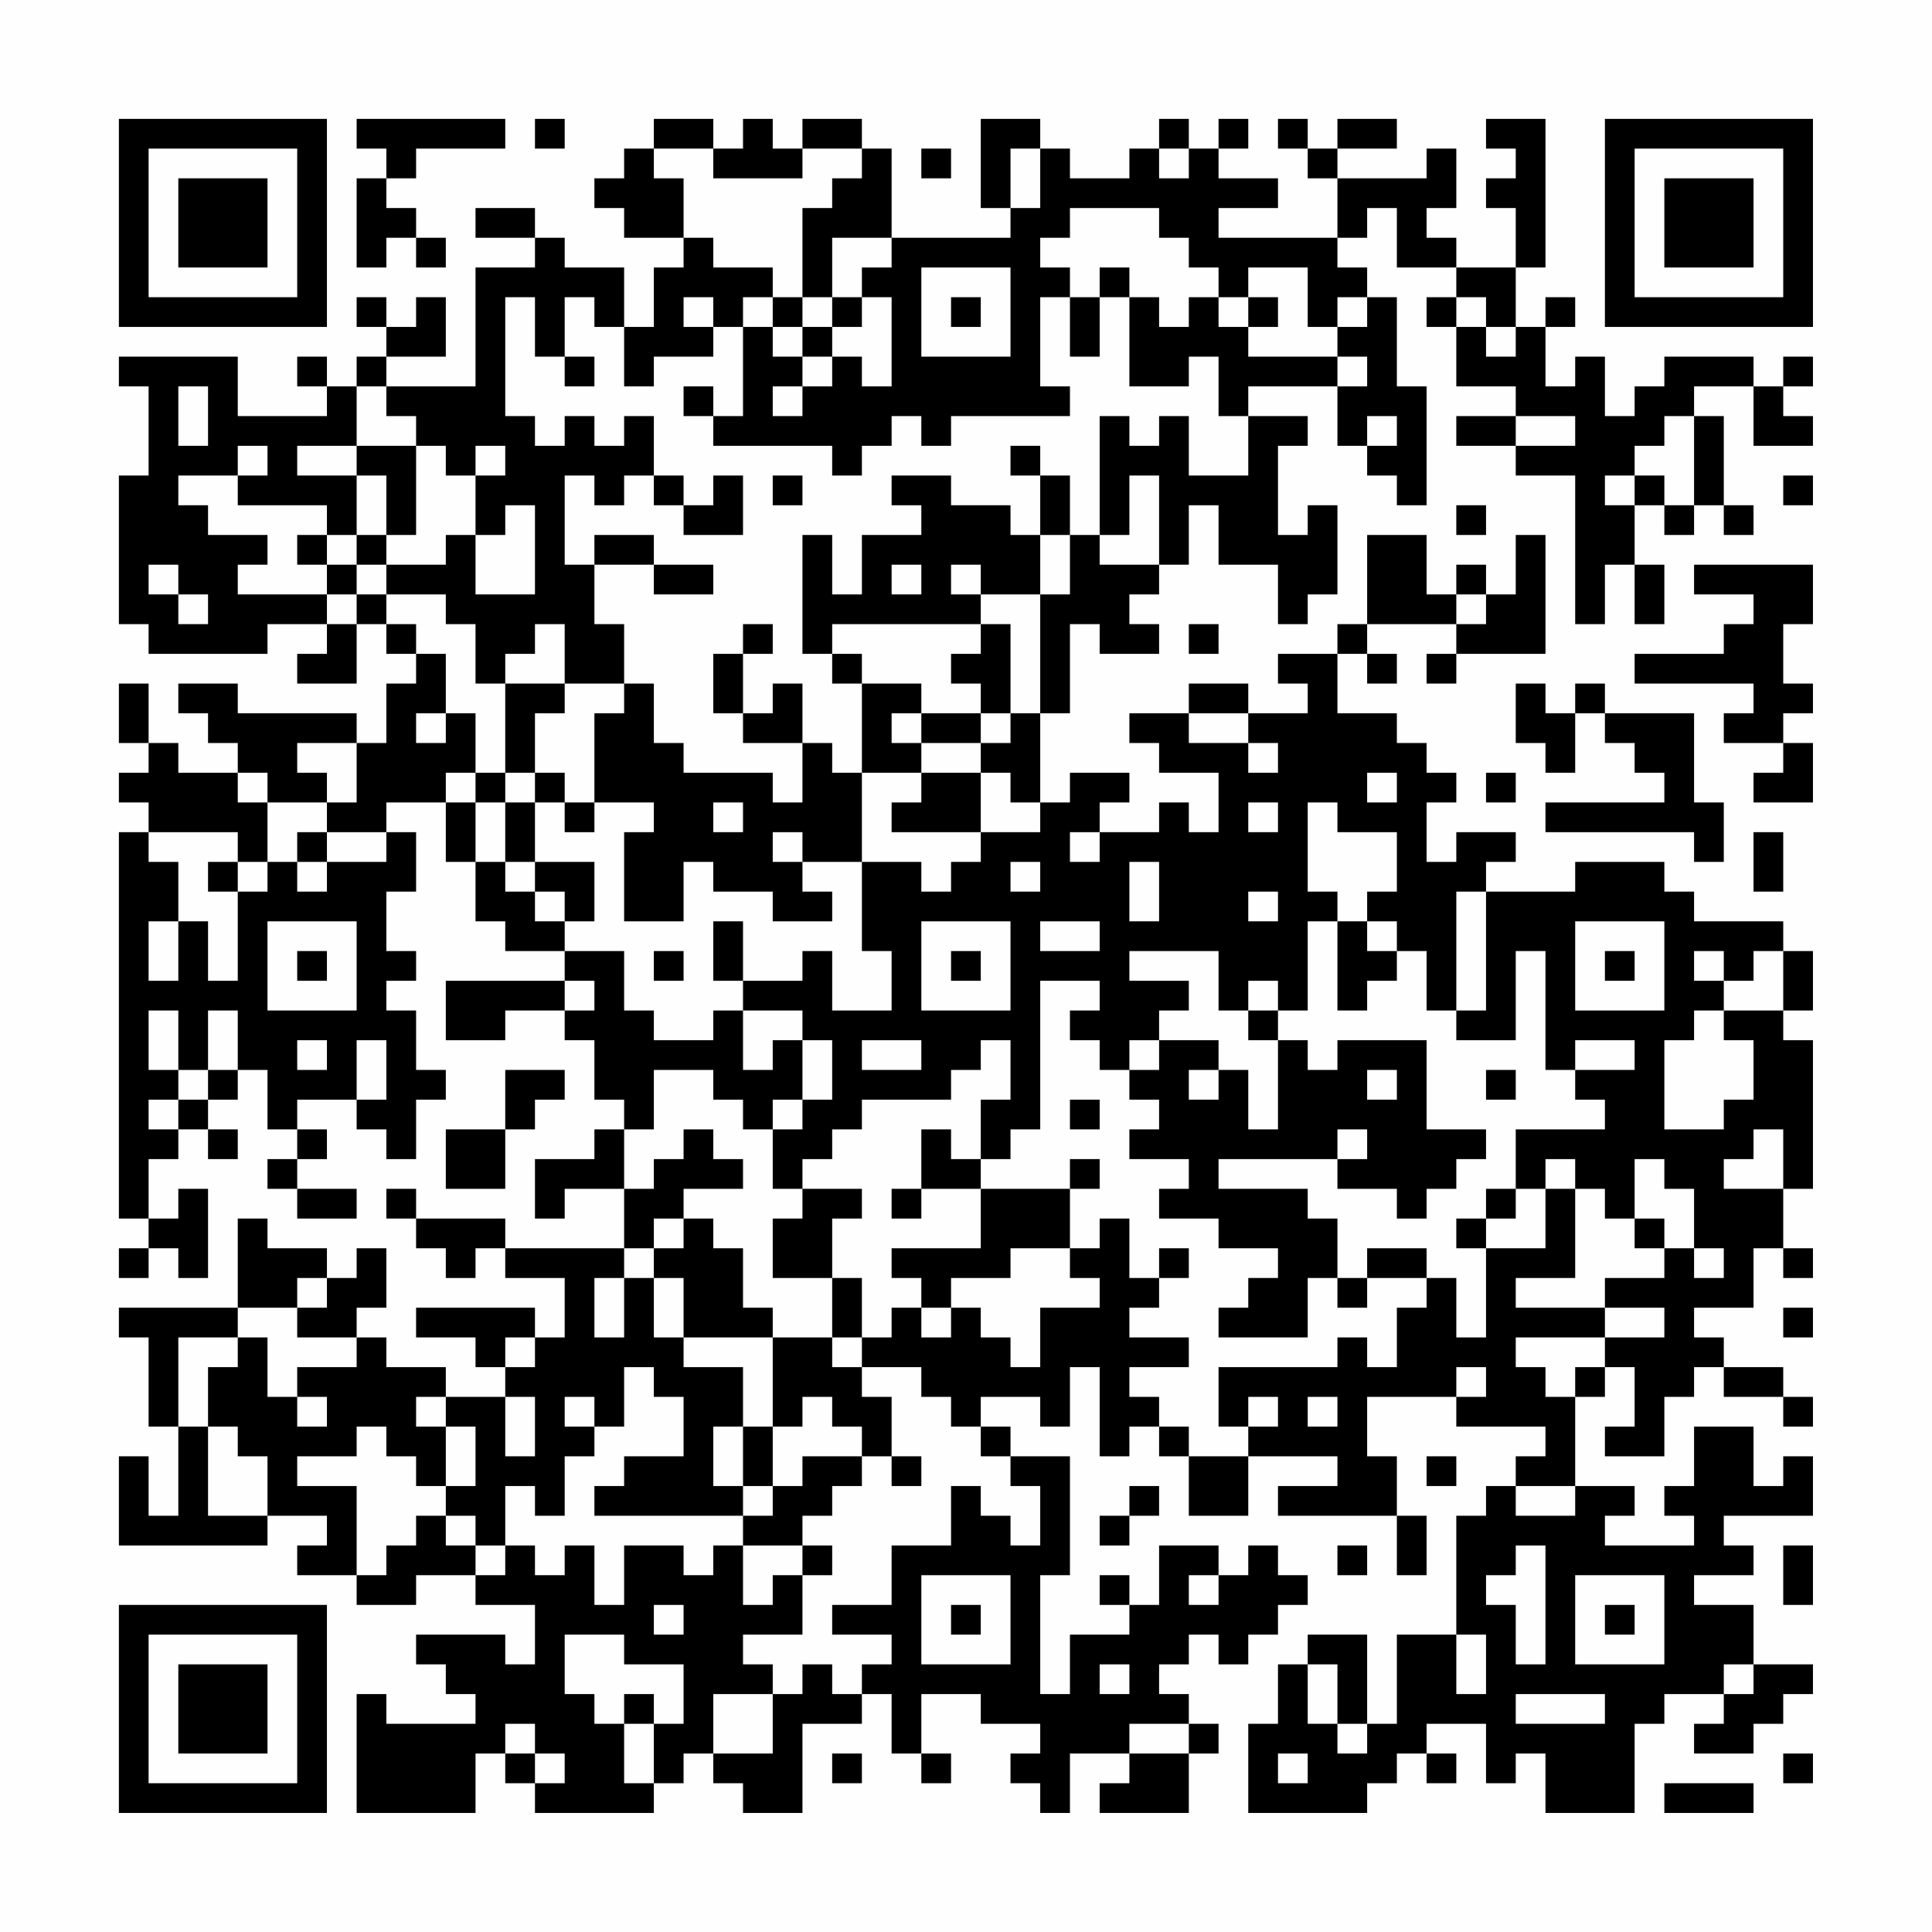 <?xml version="1.0" encoding="UTF-8"?>
<svg xmlns="http://www.w3.org/2000/svg" version="1.1" width="300" height="300" viewBox="0 0 300 300"><rect x="0" y="0" width="300" height="300" fill="#fefefe"/><g transform="scale(4.615)"><g transform="translate(4,4)"><path fill-rule="evenodd" d="M8 0L8 1L9 1L9 2L8 2L8 5L9 5L9 4L10 4L10 5L11 5L11 4L10 4L10 3L9 3L9 2L10 2L10 1L13 1L13 0ZM14 0L14 1L15 1L15 0ZM18 0L18 1L17 1L17 2L16 2L16 3L17 3L17 4L19 4L19 5L18 5L18 7L17 7L17 5L15 5L15 4L14 4L14 3L12 3L12 4L14 4L14 5L12 5L12 9L9 9L9 8L11 8L11 6L10 6L10 7L9 7L9 6L8 6L8 7L9 7L9 8L8 8L8 9L7 9L7 8L6 8L6 9L7 9L7 10L4 10L4 8L0 8L0 9L1 9L1 12L0 12L0 17L1 17L1 18L5 18L5 17L7 17L7 18L6 18L6 19L8 19L8 17L9 17L9 18L10 18L10 19L9 19L9 21L8 21L8 20L4 20L4 19L2 19L2 20L3 20L3 21L4 21L4 22L2 22L2 21L1 21L1 19L0 19L0 21L1 21L1 22L0 22L0 23L1 23L1 24L0 24L0 37L1 37L1 38L0 38L0 39L1 39L1 38L2 38L2 39L3 39L3 36L2 36L2 37L1 37L1 35L2 35L2 34L3 34L3 35L4 35L4 34L3 34L3 33L4 33L4 32L5 32L5 34L6 34L6 35L5 35L5 36L6 36L6 37L8 37L8 36L6 36L6 35L7 35L7 34L6 34L6 33L8 33L8 34L9 34L9 35L10 35L10 33L11 33L11 32L10 32L10 30L9 30L9 29L10 29L10 28L9 28L9 26L10 26L10 24L9 24L9 23L11 23L11 25L12 25L12 27L13 27L13 28L15 28L15 29L11 29L11 31L13 31L13 30L15 30L15 31L16 31L16 33L17 33L17 34L16 34L16 35L14 35L14 37L15 37L15 36L17 36L17 38L13 38L13 37L10 37L10 36L9 36L9 37L10 37L10 38L11 38L11 39L12 39L12 38L13 38L13 39L15 39L15 41L14 41L14 40L10 40L10 41L12 41L12 42L13 42L13 43L11 43L11 42L9 42L9 41L8 41L8 40L9 40L9 38L8 38L8 39L7 39L7 38L5 38L5 37L4 37L4 40L0 40L0 41L1 41L1 44L2 44L2 47L1 47L1 45L0 45L0 48L5 48L5 47L7 47L7 48L6 48L6 49L8 49L8 50L10 50L10 49L12 49L12 50L14 50L14 52L13 52L13 51L10 51L10 52L11 52L11 53L12 53L12 54L9 54L9 53L8 53L8 57L12 57L12 55L13 55L13 56L14 56L14 57L18 57L18 56L19 56L19 55L20 55L20 56L21 56L21 57L23 57L23 54L25 54L25 53L26 53L26 55L27 55L27 56L28 56L28 55L27 55L27 53L29 53L29 54L31 54L31 55L30 55L30 56L31 56L31 57L32 57L32 55L34 55L34 56L33 56L33 57L36 57L36 55L37 55L37 54L36 54L36 53L35 53L35 52L36 52L36 51L37 51L37 52L38 52L38 51L39 51L39 50L40 50L40 49L39 49L39 48L38 48L38 49L37 49L37 48L35 48L35 50L34 50L34 49L33 49L33 50L34 50L34 51L32 51L32 53L31 53L31 49L32 49L32 45L30 45L30 44L29 44L29 43L31 43L31 44L32 44L32 42L33 42L33 45L34 45L34 44L35 44L35 45L36 45L36 47L38 47L38 45L41 45L41 46L39 46L39 47L43 47L43 49L44 49L44 47L43 47L43 45L42 45L42 43L45 43L45 44L48 44L48 45L47 45L47 46L46 46L46 47L45 47L45 51L43 51L43 54L42 54L42 51L40 51L40 52L39 52L39 54L38 54L38 57L42 57L42 56L43 56L43 55L44 55L44 56L45 56L45 55L44 55L44 54L46 54L46 56L47 56L47 55L48 55L48 57L51 57L51 54L52 54L52 53L54 53L54 54L53 54L53 55L55 55L55 54L56 54L56 53L57 53L57 52L55 52L55 50L53 50L53 49L55 49L55 48L54 48L54 47L57 47L57 45L56 45L56 46L55 46L55 44L53 44L53 46L52 46L52 47L53 47L53 48L50 48L50 47L51 47L51 46L49 46L49 43L50 43L50 42L51 42L51 44L50 44L50 45L52 45L52 43L53 43L53 42L54 42L54 43L56 43L56 44L57 44L57 43L56 43L56 42L54 42L54 41L53 41L53 40L55 40L55 38L56 38L56 39L57 39L57 38L56 38L56 36L57 36L57 31L56 31L56 30L57 30L57 28L56 28L56 27L53 27L53 26L52 26L52 25L49 25L49 26L46 26L46 25L47 25L47 24L45 24L45 25L44 25L44 23L45 23L45 22L44 22L44 21L43 21L43 20L41 20L41 18L42 18L42 19L43 19L43 18L42 18L42 17L45 17L45 18L44 18L44 19L45 19L45 18L48 18L48 14L47 14L47 16L46 16L46 15L45 15L45 16L44 16L44 14L42 14L42 17L41 17L41 18L39 18L39 19L40 19L40 20L38 20L38 19L36 19L36 20L34 20L34 21L35 21L35 22L37 22L37 24L36 24L36 23L35 23L35 24L33 24L33 23L34 23L34 22L32 22L32 23L31 23L31 20L32 20L32 17L33 17L33 18L35 18L35 17L34 17L34 16L35 16L35 15L36 15L36 13L37 13L37 15L39 15L39 17L40 17L40 16L41 16L41 13L40 13L40 14L39 14L39 11L40 11L40 10L38 10L38 9L41 9L41 11L42 11L42 12L43 12L43 13L44 13L44 9L43 9L43 6L42 6L42 5L41 5L41 4L42 4L42 3L43 3L43 5L45 5L45 6L44 6L44 7L45 7L45 9L47 9L47 10L45 10L45 11L47 11L47 12L49 12L49 17L50 17L50 15L51 15L51 17L52 17L52 15L51 15L51 13L52 13L52 14L53 14L53 13L54 13L54 14L55 14L55 13L54 13L54 10L53 10L53 9L55 9L55 11L57 11L57 10L56 10L56 9L57 9L57 8L56 8L56 9L55 9L55 8L52 8L52 9L51 9L51 10L50 10L50 8L49 8L49 9L48 9L48 7L49 7L49 6L48 6L48 7L47 7L47 5L48 5L48 0L46 0L46 1L47 1L47 2L46 2L46 3L47 3L47 5L45 5L45 4L44 4L44 3L45 3L45 1L44 1L44 2L41 2L41 1L43 1L43 0L41 0L41 1L40 1L40 0L39 0L39 1L40 1L40 2L41 2L41 4L37 4L37 3L39 3L39 2L37 2L37 1L38 1L38 0L37 0L37 1L36 1L36 0L35 0L35 1L34 1L34 2L32 2L32 1L31 1L31 0L29 0L29 3L30 3L30 4L26 4L26 1L25 1L25 0L23 0L23 1L22 1L22 0L21 0L21 1L20 1L20 0ZM18 1L18 2L19 2L19 4L20 4L20 5L22 5L22 6L21 6L21 7L20 7L20 6L19 6L19 7L20 7L20 8L18 8L18 9L17 9L17 7L16 7L16 6L15 6L15 8L14 8L14 6L13 6L13 10L14 10L14 11L15 11L15 10L16 10L16 11L17 11L17 10L18 10L18 12L17 12L17 13L16 13L16 12L15 12L15 15L16 15L16 17L17 17L17 19L15 19L15 17L14 17L14 18L13 18L13 19L12 19L12 17L11 17L11 16L9 16L9 15L11 15L11 14L12 14L12 16L14 16L14 13L13 13L13 14L12 14L12 12L13 12L13 11L12 11L12 12L11 12L11 11L10 11L10 10L9 10L9 9L8 9L8 11L6 11L6 12L8 12L8 14L7 14L7 13L4 13L4 12L5 12L5 11L4 11L4 12L2 12L2 13L3 13L3 14L5 14L5 15L4 15L4 16L7 16L7 17L8 17L8 16L9 16L9 17L10 17L10 18L11 18L11 20L10 20L10 21L11 21L11 20L12 20L12 22L11 22L11 23L12 23L12 25L13 25L13 26L14 26L14 27L15 27L15 28L17 28L17 30L18 30L18 31L20 31L20 30L21 30L21 32L22 32L22 31L23 31L23 33L22 33L22 34L21 34L21 33L20 33L20 32L18 32L18 34L17 34L17 36L18 36L18 35L19 35L19 34L20 34L20 35L21 35L21 36L19 36L19 37L18 37L18 38L17 38L17 39L16 39L16 41L17 41L17 39L18 39L18 41L19 41L19 42L21 42L21 44L20 44L20 46L21 46L21 47L16 47L16 46L17 46L17 45L19 45L19 43L18 43L18 42L17 42L17 44L16 44L16 43L15 43L15 44L16 44L16 45L15 45L15 47L14 47L14 46L13 46L13 48L12 48L12 47L11 47L11 46L12 46L12 44L11 44L11 43L10 43L10 44L11 44L11 46L10 46L10 45L9 45L9 44L8 44L8 45L6 45L6 46L8 46L8 49L9 49L9 48L10 48L10 47L11 47L11 48L12 48L12 49L13 49L13 48L14 48L14 49L15 49L15 48L16 48L16 50L17 50L17 48L19 48L19 49L20 49L20 48L21 48L21 50L22 50L22 49L23 49L23 51L21 51L21 52L22 52L22 53L20 53L20 55L22 55L22 53L23 53L23 52L24 52L24 53L25 53L25 52L26 52L26 51L24 51L24 50L26 50L26 48L28 48L28 46L29 46L29 47L30 47L30 48L31 48L31 46L30 46L30 45L29 45L29 44L28 44L28 43L27 43L27 42L25 42L25 41L26 41L26 40L27 40L27 41L28 41L28 40L29 40L29 41L30 41L30 42L31 42L31 40L33 40L33 39L32 39L32 38L33 38L33 37L34 37L34 39L35 39L35 40L34 40L34 41L36 41L36 42L34 42L34 43L35 43L35 44L36 44L36 45L38 45L38 44L39 44L39 43L38 43L38 44L37 44L37 42L41 42L41 41L42 41L42 42L43 42L43 40L44 40L44 39L45 39L45 41L46 41L46 38L48 38L48 36L49 36L49 39L47 39L47 40L50 40L50 41L47 41L47 42L48 42L48 43L49 43L49 42L50 42L50 41L52 41L52 40L50 40L50 39L52 39L52 38L53 38L53 39L54 39L54 38L53 38L53 36L52 36L52 35L51 35L51 37L50 37L50 36L49 36L49 35L48 35L48 36L47 36L47 34L50 34L50 33L49 33L49 32L51 32L51 31L49 31L49 32L48 32L48 28L47 28L47 31L45 31L45 30L46 30L46 26L45 26L45 30L44 30L44 28L43 28L43 27L42 27L42 26L43 26L43 24L41 24L41 23L40 23L40 26L41 26L41 27L40 27L40 30L39 30L39 29L38 29L38 30L37 30L37 28L34 28L34 29L36 29L36 30L35 30L35 31L34 31L34 32L33 32L33 31L32 31L32 30L33 30L33 29L31 29L31 34L30 34L30 35L29 35L29 33L30 33L30 31L29 31L29 32L28 32L28 33L25 33L25 34L24 34L24 35L23 35L23 36L22 36L22 34L23 34L23 33L24 33L24 31L23 31L23 30L21 30L21 29L23 29L23 28L24 28L24 30L26 30L26 28L25 28L25 25L27 25L27 26L28 26L28 25L29 25L29 24L31 24L31 23L30 23L30 22L29 22L29 21L30 21L30 20L31 20L31 16L32 16L32 14L33 14L33 15L35 15L35 12L34 12L34 14L33 14L33 10L34 10L34 11L35 11L35 10L36 10L36 12L38 12L38 10L37 10L37 8L36 8L36 9L34 9L34 6L35 6L35 7L36 7L36 6L37 6L37 7L38 7L38 8L41 8L41 9L42 9L42 8L41 8L41 7L42 7L42 6L41 6L41 7L40 7L40 5L38 5L38 6L37 6L37 5L36 5L36 4L35 4L35 3L32 3L32 4L31 4L31 5L32 5L32 6L31 6L31 9L32 9L32 10L28 10L28 11L27 11L27 10L26 10L26 11L25 11L25 12L24 12L24 11L20 11L20 10L21 10L21 7L22 7L22 8L23 8L23 9L22 9L22 10L23 10L23 9L24 9L24 8L25 8L25 9L26 9L26 6L25 6L25 5L26 5L26 4L24 4L24 6L23 6L23 3L24 3L24 2L25 2L25 1L23 1L23 2L20 2L20 1ZM27 1L27 2L28 2L28 1ZM30 1L30 3L31 3L31 1ZM35 1L35 2L36 2L36 1ZM27 5L27 8L30 8L30 5ZM33 5L33 6L32 6L32 8L33 8L33 6L34 6L34 5ZM22 6L22 7L23 7L23 8L24 8L24 7L25 7L25 6L24 6L24 7L23 7L23 6ZM28 6L28 7L29 7L29 6ZM38 6L38 7L39 7L39 6ZM45 6L45 7L46 7L46 8L47 8L47 7L46 7L46 6ZM15 8L15 9L16 9L16 8ZM2 9L2 11L3 11L3 9ZM19 9L19 10L20 10L20 9ZM42 10L42 11L43 11L43 10ZM47 10L47 11L49 11L49 10ZM52 10L52 11L51 11L51 12L50 12L50 13L51 13L51 12L52 12L52 13L53 13L53 10ZM8 11L8 12L9 12L9 14L8 14L8 15L7 15L7 14L6 14L6 15L7 15L7 16L8 16L8 15L9 15L9 14L10 14L10 11ZM30 11L30 12L31 12L31 14L30 14L30 13L28 13L28 12L26 12L26 13L27 13L27 14L25 14L25 16L24 16L24 14L23 14L23 18L24 18L24 19L25 19L25 22L24 22L24 21L23 21L23 19L22 19L22 20L21 20L21 18L22 18L22 17L21 17L21 18L20 18L20 20L21 20L21 21L23 21L23 23L22 23L22 22L19 22L19 21L18 21L18 19L17 19L17 20L16 20L16 23L15 23L15 22L14 22L14 20L15 20L15 19L13 19L13 22L12 22L12 23L13 23L13 25L14 25L14 26L15 26L15 27L16 27L16 25L14 25L14 23L15 23L15 24L16 24L16 23L18 23L18 24L17 24L17 27L19 27L19 25L20 25L20 26L22 26L22 27L24 27L24 26L23 26L23 25L25 25L25 22L27 22L27 23L26 23L26 24L29 24L29 22L27 22L27 21L29 21L29 20L30 20L30 17L29 17L29 16L31 16L31 14L32 14L32 12L31 12L31 11ZM18 12L18 13L19 13L19 14L21 14L21 12L20 12L20 13L19 13L19 12ZM22 12L22 13L23 13L23 12ZM56 12L56 13L57 13L57 12ZM45 13L45 14L46 14L46 13ZM16 14L16 15L18 15L18 16L20 16L20 15L18 15L18 14ZM1 15L1 16L2 16L2 17L3 17L3 16L2 16L2 15ZM26 15L26 16L27 16L27 15ZM28 15L28 16L29 16L29 15ZM53 15L53 16L55 16L55 17L54 17L54 18L51 18L51 19L55 19L55 20L54 20L54 21L56 21L56 22L55 22L55 23L57 23L57 21L56 21L56 20L57 20L57 19L56 19L56 17L57 17L57 15ZM45 16L45 17L46 17L46 16ZM24 17L24 18L25 18L25 19L27 19L27 20L26 20L26 21L27 21L27 20L29 20L29 19L28 19L28 18L29 18L29 17ZM36 17L36 18L37 18L37 17ZM47 19L47 21L48 21L48 22L49 22L49 20L50 20L50 21L51 21L51 22L52 22L52 23L48 23L48 24L53 24L53 25L54 25L54 23L53 23L53 20L50 20L50 19L49 19L49 20L48 20L48 19ZM36 20L36 21L38 21L38 22L39 22L39 21L38 21L38 20ZM6 21L6 22L7 22L7 23L5 23L5 22L4 22L4 23L5 23L5 25L4 25L4 24L1 24L1 25L2 25L2 27L1 27L1 29L2 29L2 27L3 27L3 29L4 29L4 26L5 26L5 25L6 25L6 26L7 26L7 25L9 25L9 24L7 24L7 23L8 23L8 21ZM13 22L13 23L14 23L14 22ZM42 22L42 23L43 23L43 22ZM46 22L46 23L47 23L47 22ZM20 23L20 24L21 24L21 23ZM38 23L38 24L39 24L39 23ZM6 24L6 25L7 25L7 24ZM22 24L22 25L23 25L23 24ZM32 24L32 25L33 25L33 24ZM55 24L55 26L56 26L56 24ZM3 25L3 26L4 26L4 25ZM30 25L30 26L31 26L31 25ZM34 25L34 27L35 27L35 25ZM38 26L38 27L39 27L39 26ZM5 27L5 30L8 30L8 27ZM20 27L20 29L21 29L21 27ZM27 27L27 30L30 30L30 27ZM31 27L31 28L33 28L33 27ZM41 27L41 30L42 30L42 29L43 29L43 28L42 28L42 27ZM49 27L49 30L52 30L52 27ZM6 28L6 29L7 29L7 28ZM18 28L18 29L19 29L19 28ZM28 28L28 29L29 29L29 28ZM50 28L50 29L51 29L51 28ZM53 28L53 29L54 29L54 30L53 30L53 31L52 31L52 34L54 34L54 33L55 33L55 31L54 31L54 30L56 30L56 28L55 28L55 29L54 29L54 28ZM15 29L15 30L16 30L16 29ZM1 30L1 32L2 32L2 33L1 33L1 34L2 34L2 33L3 33L3 32L4 32L4 30L3 30L3 32L2 32L2 30ZM38 30L38 31L39 31L39 34L38 34L38 32L37 32L37 31L35 31L35 32L34 32L34 33L35 33L35 34L34 34L34 35L36 35L36 36L35 36L35 37L37 37L37 38L39 38L39 39L38 39L38 40L37 40L37 41L40 41L40 39L41 39L41 40L42 40L42 39L44 39L44 38L42 38L42 39L41 39L41 37L40 37L40 36L37 36L37 35L41 35L41 36L43 36L43 37L44 37L44 36L45 36L45 35L46 35L46 34L44 34L44 31L41 31L41 32L40 32L40 31L39 31L39 30ZM6 31L6 32L7 32L7 31ZM8 31L8 33L9 33L9 31ZM25 31L25 32L27 32L27 31ZM13 32L13 34L11 34L11 36L13 36L13 34L14 34L14 33L15 33L15 32ZM36 32L36 33L37 33L37 32ZM42 32L42 33L43 33L43 32ZM46 32L46 33L47 33L47 32ZM32 33L32 34L33 34L33 33ZM27 34L27 36L26 36L26 37L27 37L27 36L29 36L29 38L26 38L26 39L27 39L27 40L28 40L28 39L30 39L30 38L32 38L32 36L33 36L33 35L32 35L32 36L29 36L29 35L28 35L28 34ZM41 34L41 35L42 35L42 34ZM55 34L55 35L54 35L54 36L56 36L56 34ZM23 36L23 37L22 37L22 39L24 39L24 41L22 41L22 40L21 40L21 38L20 38L20 37L19 37L19 38L18 38L18 39L19 39L19 41L22 41L22 44L21 44L21 46L22 46L22 47L21 47L21 48L23 48L23 49L24 49L24 48L23 48L23 47L24 47L24 46L25 46L25 45L26 45L26 46L27 46L27 45L26 45L26 43L25 43L25 42L24 42L24 41L25 41L25 39L24 39L24 37L25 37L25 36ZM46 36L46 37L45 37L45 38L46 38L46 37L47 37L47 36ZM51 37L51 38L52 38L52 37ZM35 38L35 39L36 39L36 38ZM6 39L6 40L4 40L4 41L2 41L2 44L3 44L3 47L5 47L5 45L4 45L4 44L3 44L3 42L4 42L4 41L5 41L5 43L6 43L6 44L7 44L7 43L6 43L6 42L8 42L8 41L6 41L6 40L7 40L7 39ZM56 40L56 41L57 41L57 40ZM13 41L13 42L14 42L14 41ZM45 42L45 43L46 43L46 42ZM13 43L13 45L14 45L14 43ZM23 43L23 44L22 44L22 46L23 46L23 45L25 45L25 44L24 44L24 43ZM40 43L40 44L41 44L41 43ZM44 45L44 46L45 46L45 45ZM34 46L34 47L33 47L33 48L34 48L34 47L35 47L35 46ZM47 46L47 47L49 47L49 46ZM41 48L41 49L42 49L42 48ZM47 48L47 49L46 49L46 50L47 50L47 52L48 52L48 48ZM56 48L56 50L57 50L57 48ZM27 49L27 52L30 52L30 49ZM36 49L36 50L37 50L37 49ZM49 49L49 52L52 52L52 49ZM18 50L18 51L19 51L19 50ZM28 50L28 51L29 51L29 50ZM50 50L50 51L51 51L51 50ZM15 51L15 53L16 53L16 54L17 54L17 56L18 56L18 54L19 54L19 52L17 52L17 51ZM45 51L45 53L46 53L46 51ZM33 52L33 53L34 53L34 52ZM40 52L40 54L41 54L41 55L42 55L42 54L41 54L41 52ZM54 52L54 53L55 53L55 52ZM17 53L17 54L18 54L18 53ZM47 53L47 54L50 54L50 53ZM13 54L13 55L14 55L14 56L15 56L15 55L14 55L14 54ZM34 54L34 55L36 55L36 54ZM24 55L24 56L25 56L25 55ZM39 55L39 56L40 56L40 55ZM56 55L56 56L57 56L57 55ZM52 56L52 57L55 57L55 56ZM0 0L0 7L7 7L7 0ZM1 1L1 6L6 6L6 1ZM2 2L2 5L5 5L5 2ZM50 0L50 7L57 7L57 0ZM51 1L51 6L56 6L56 1ZM52 2L52 5L55 5L55 2ZM0 50L0 57L7 57L7 50ZM1 51L1 56L6 56L6 51ZM2 52L2 55L5 55L5 52Z" fill="#000000"/></g></g></svg>
